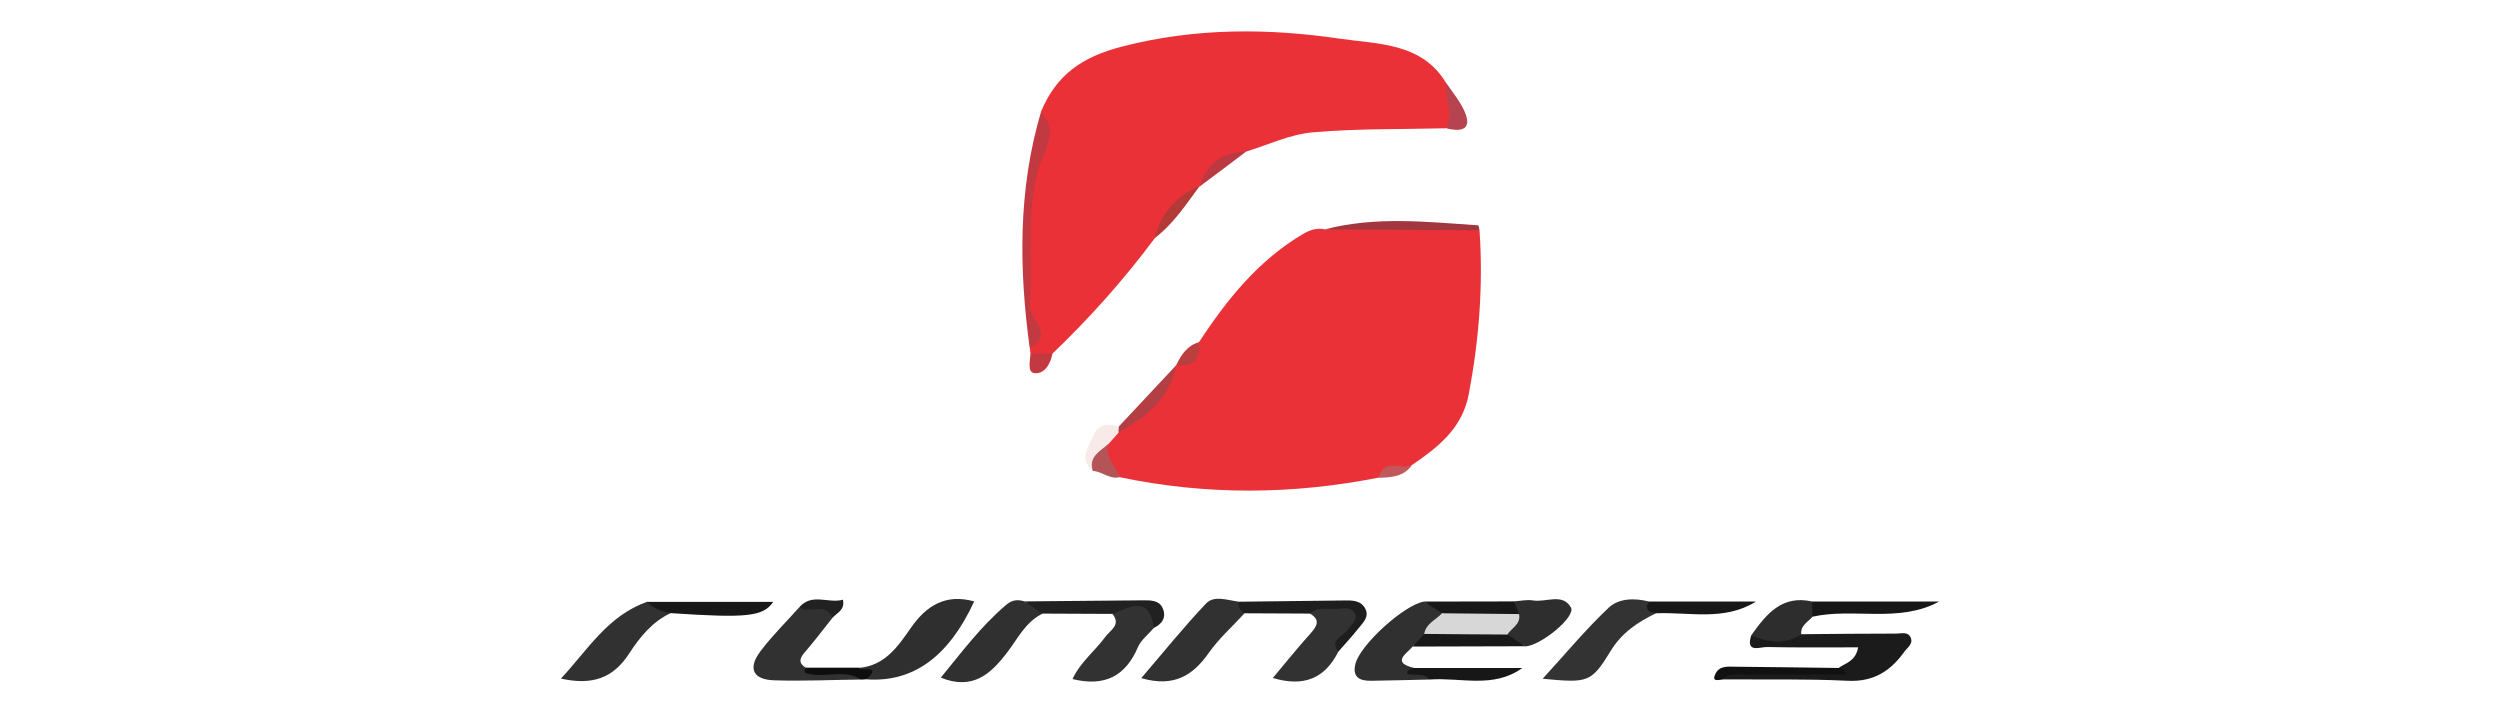 <?xml version="1.0" encoding="utf-8"?>
<!-- Generator: Adobe Illustrator 23.0.1, SVG Export Plug-In . SVG Version: 6.00 Build 0)  -->
<svg version="1.1" id="Layer_1" xmlns="http://www.w3.org/2000/svg" xmlns:xlink="http://www.w3.org/1999/xlink" x="0px" y="0px"
	 viewBox="0 0 160 45" style="enable-background:new 0 0 160 45;" xml:space="preserve">
<style type="text/css">
	.st0{fill:#EA3137;}
	.st1{fill:#1B1B1B;}
	.st2{fill:#303030;}
	.st3{fill:#2F2F2F;}
	.st4{fill:#313131;}
	.st5{fill:#333333;}
	.st6{fill:#323232;}
	.st7{fill:#C23941;}
	.st8{fill:#2E2E2E;}
	.st9{fill:#2D2D2D;}
	.st10{fill:#1E1E1E;}
	.st11{fill:#212121;}
	.st12{fill:#171717;}
	.st13{fill:#181818;}
	.st14{fill:#B33F44;}
	.st15{fill:#A33740;}
	.st16{fill:#111111;}
	.st17{fill:#F9EAEA;}
	.st18{fill:#B64350;}
	.st19{fill:#B55458;}
	.st20{fill:#B43A37;}
	.st21{fill:#BC3941;}
	.st22{fill:#0E0E0E;}
	.st23{fill:#C1595C;}
	.st24{fill:#BC3F3F;}
	.st25{fill:#D7D7D7;}
</style>
<path class="st0" d="M76.73,21.9c1.8-2.73,3.81-5.25,6.69-6.94c0.42-0.24,0.87-0.4,1.37-0.28c3.3-0.2,6.6-0.33,9.9,0.06
	c0.24,3.53-0.03,7.02-0.69,10.49c-0.42,2.21-1.99,3.41-3.67,4.56c-0.59,0.55-1.55,0.14-2.11,0.78c-5.52,1.09-11.04,1.13-16.56-0.03
	c-0.76-0.49-1.29-1.1-1.05-2.1c0.12-0.48,0.43-0.78,0.9-0.92c1.5-1.17,2.92-2.41,3.77-4.16l0,0.01
	C75.98,23.08,76.45,22.58,76.73,21.9z"/>
<path class="st0" d="M65.95,22.63c-0.01-0.12-0.02-0.24-0.04-0.37c0.54-0.71-0.11-1.36-0.11-2.03c-0.01-2.79-0.29-5.59,0.19-8.38
	c0.27-1.56,0.74-3.1,0.64-4.72c0.99-2.34,2.6-3.49,5.22-4.16c4.68-1.2,9.32-1.17,13.94-0.49c2.37,0.35,5.21,0.24,6.76,2.83
	c0.28,0.97,1.18,1.93,0,2.9c-2.85,0.07-5.7,0.01-8.53,0.26c-1.44,0.12-2.83,0.79-4.24,1.22c-1.29,0.35-2.18,1.24-2.98,2.24
	l-0.01-0.03c-1.08,1.01-2.23,1.98-2.89,3.35c-1.97,2.65-4.16,5.1-6.54,7.38C66.89,23.01,66.42,23.03,65.95,22.63z"/>
<path class="st1" d="M117.67,42.75c0.43-0.32,1.09-0.41,1.25-1.32c-2.01,0-3.93,0.02-5.85-0.02c-0.42-0.01-1.37,0.42-0.99-0.75
	c1.06-0.27,2.13-0.13,3.2-0.07c2.02-0.02,4.05-0.04,6.07-0.04c0.33,0,0.77-0.15,0.94,0.27c0.16,0.4-0.23,0.63-0.42,0.9
	c-0.88,1.23-1.97,1.93-3.61,1.85c-2.67-0.13-5.36-0.07-8.04-0.09c0.21-0.94,0.95-0.43,1.43-0.47
	C113.65,42.82,115.68,43.29,117.67,42.75z"/>
<path class="st2" d="M90.41,41.38c-0.43,0.49-1.37,1.02,0.1,1.37c0.03,0.63,1.15-0.16,0.98,0.74c-1.25,0.03-2.5,0.06-3.75,0.08
	c-0.69,0.01-1.2-0.21-1-1.06c0.28-1.22,3.13-3.81,4.4-4.01c0.36,0.28,0.97,0.15,1.17,0.7c-0.03,0.68-0.71,1-0.91,1.59
	C91.2,41.21,90.68,41.08,90.41,41.38z"/>
<path class="st3" d="M55.01,42.74c1.63-0.15,2.47-1.38,3.28-2.55c1.02-1.47,2.27-2.2,4.06-1.7c-1.64,3.54-3.9,5.19-6.88,4.99
	C55.51,43.12,55.18,42.98,55.01,42.74z"/>
<path class="st4" d="M79.66,39.24c-0.77,0.84-1.63,1.6-2.28,2.52c-1.02,1.46-2.24,2.25-4.34,1.64c1.4-1.63,2.71-3.26,4.14-4.77
	c0.52-0.55,1.36-0.22,2.06-0.13C79.46,38.7,79.67,38.91,79.66,39.24z"/>
<path class="st4" d="M55.1,43.49c-1.85,0.02-3.7,0.11-5.55,0.05c-1.36-0.04-1.71-0.76-0.88-1.86c0.75-1,1.65-1.88,2.48-2.81
	c0.76,0.06,1.85-0.9,2.12,0.68c-0.59,0.74-1.15,1.49-1.77,2.2c-0.34,0.4-0.41,0.69,0.08,0.99c0.78,0.57,1.66,0.09,2.48,0.25
	C54.44,43.08,55.06,42.7,55.1,43.49z"/>
<path class="st5" d="M105.98,39.25c-1.17,0.57-2.18,1.23-2.91,2.43c-1.24,2.03-1.46,2.03-4.34,1.76c1.46-1.59,2.76-3.17,4.24-4.56
	c0.63-0.59,1.65-0.62,2.57-0.38C105.46,38.88,105.6,39.14,105.98,39.25z"/>
<path class="st2" d="M66.73,39.27c-1.07,0.51-1.57,1.56-2.23,2.43c-1.07,1.42-2.23,2.5-4.29,1.67c1.32-1.6,2.57-3.3,4.2-4.67
	c0.39-0.33,0.73-0.33,1.14-0.22C65.91,38.8,66.58,38.63,66.73,39.27z"/>
<path class="st4" d="M42.92,39.24c-1.18,0.55-1.99,1.56-2.65,2.58c-1.02,1.57-2.34,2.06-4.37,1.61c1.75-1.89,3.02-4.04,5.53-4.92
	C41.89,38.83,42.59,38.65,42.92,39.24z"/>
<path class="st6" d="M73.84,40.19c-0.34,0.41-0.81,0.76-1.01,1.22c-0.79,1.85-2.11,2.56-4.19,2.05c0.49-1.07,1.43-1.79,2.1-2.7
	c0.32-0.44,1.03-0.76,0.45-1.48c0.63-0.95,1.53-0.71,2.34-0.42C74.12,39.07,74.14,39.65,73.84,40.19z"/>
<path class="st6" d="M85.65,41.71c-0.86,1.72-2.22,2.27-4.19,1.68c0.84-1,1.61-1.96,2.43-2.87c0.44-0.49,0.6-0.88-0.07-1.26
	c0.81-1.1,1.93-0.54,2.88-0.4c0.59,0.09,0.31,0.75,0.09,1.17C86.48,40.64,85.62,40.87,85.65,41.71z"/>
<path class="st7" d="M66.63,7.14c1.23,1.36,0.06,2.69-0.24,3.9c-0.7,2.84-0.33,5.67-0.47,8.51c-0.04,0.91,1.63,1.83-0.02,2.72
	C65.21,17.18,65.15,12.12,66.63,7.14z"/>
<path class="st8" d="M96.89,38.49c0.41-0.03,0.84-0.13,1.24-0.06c0.82,0.13,1.88-0.49,2.41,0.45c0.33,0.59-1.93,2.45-2.93,2.49
	c-0.36-0.3-0.96-0.16-1.18-0.69c-0.1-0.49,0.26-0.87,0.31-1.33C96.75,39.05,96.69,38.74,96.89,38.49z"/>
<path class="st9" d="M115.28,40.59c-1.05,0.72-2.13,0.51-3.2,0.07c0.96-1.35,1.96-2.61,3.91-2.16c0.3,0.32,0.27,0.64,0.01,0.97
	C115.71,39.81,115.22,40.03,115.28,40.59z"/>
<path class="st10" d="M85.65,41.71c-0.58-0.78,0.29-0.97,0.58-1.38c0.23-0.33,0.66-0.62,0.5-1.04c-0.17-0.43-0.73-0.38-1.06-0.33
	c-0.61,0.09-1.3-0.19-1.83,0.31c-1.39-0.01-2.78-0.01-4.17-0.02c-0.31-0.15-0.42-0.41-0.42-0.74c2.25-0.03,4.5-0.05,6.75-0.08
	c0.54-0.01,1.11-0.02,1.39,0.55c0.25,0.52-0.18,0.89-0.46,1.25C86.52,40.74,86.08,41.22,85.65,41.71z"/>
<path class="st11" d="M73.84,40.19c-0.27-2.1-1.52-1.34-2.65-0.9c-1.49-0.01-2.97-0.01-4.46-0.02c-0.39-0.26-0.79-0.52-1.18-0.78
	c2.54-0.02,5.08-0.05,7.62-0.07c0.48,0,1.01-0.01,1.24,0.5C74.66,39.48,74.4,39.93,73.84,40.19z"/>
<path class="st12" d="M115.99,39.47c0-0.32-0.01-0.64-0.01-0.97c2.71,0,5.41,0,8.12,0C121.52,39.9,118.66,38.88,115.99,39.47z"/>
<path class="st13" d="M42.92,39.24c-0.56-0.12-1.11-0.26-1.5-0.72c2.69,0,5.38,0,8.07,0C48.83,39.46,47.83,39.57,42.92,39.24z"/>
<path class="st12" d="M91.49,43.49c-0.3-0.38-0.72-0.28-1.12-0.32c-0.13-0.01-0.39,0.04-0.3-0.2c0.04-0.11,0.29-0.15,0.44-0.22
	c2.31,0,4.62,0,6.92,0C95.58,44.09,93.48,43.34,91.49,43.49z"/>
<path class="st13" d="M105.98,39.25c-0.46-0.07-0.75-0.23-0.45-0.75c2.28,0,4.56,0,6.85,0C110.34,39.77,108.13,39.16,105.98,39.25z"
	/>
<path class="st13" d="M96.47,40.61c0.38,0.25,0.76,0.5,1.14,0.75c-2.4,0.01-4.8,0.01-7.2,0.02c0.25-0.27,0.49-0.54,0.74-0.8
	C92.93,39.87,94.7,39.8,96.47,40.61z"/>
<path class="st13" d="M96.89,38.49c0.11,0.27,0.22,0.54,0.33,0.81c-1.65,0.68-3.29,0.73-4.93-0.05c-0.39-0.25-0.77-0.5-1.16-0.75
	C93.05,38.5,94.97,38.49,96.89,38.49z"/>
<path class="st14" d="M75.29,23.36c-0.41,2.15-1.94,3.34-3.71,4.33c-0.1-0.13-0.09-0.26,0.02-0.39
	C72.83,25.99,74.06,24.68,75.29,23.36z"/>
<path class="st15" d="M94.69,14.74c-3.3-0.02-6.6-0.04-9.9-0.06c3.25-0.85,6.53-0.48,9.81-0.26C94.64,14.42,94.66,14.63,94.69,14.74
	z"/>
<path class="st16" d="M117.67,42.75c0.11,0.04,0.27,0.04,0.32,0.12c0.3,0.44-0.15,0.29-0.27,0.29c-1.94,0.01-3.88,0-5.82,0.02
	c-0.57,0.01-1.19-0.19-1.67,0.31c-0.28,0.03-0.7,0.16-0.44-0.37c0.25-0.52,0.79-0.46,1.27-0.45
	C113.25,42.69,115.46,42.72,117.67,42.75z"/>
<path class="st17" d="M71.6,27.31c-0.01,0.13-0.01,0.26-0.02,0.39c-0.21,0.24-0.42,0.48-0.63,0.71c-0.42,0.53-0.52,1.25-1,1.74
	c-0.93-0.79-0.29-1.56,0.05-2.31C70.32,27.1,70.93,27.09,71.6,27.31z"/>
<path class="st18" d="M92.56,8.21c0.5-0.97-0.11-1.93,0-2.9c0.36,0.53,0.77,1.03,1.06,1.59C94.23,8.08,93.84,8.53,92.56,8.21z"/>
<path class="st19" d="M69.94,30.14c-0.29-0.94,0.49-1.26,1-1.74c-0.29,0.89,0.5,1.42,0.72,2.14C71.03,30.7,70.54,30.17,69.94,30.14z
	"/>
<path class="st20" d="M73.9,15.24c0.4-1.6,1.38-2.7,2.89-3.35C75.91,13.08,75.1,14.33,73.9,15.24z"/>
<path class="st21" d="M76.8,11.92c0.42-1.51,1.47-2.18,2.98-2.24C78.79,10.43,77.8,11.18,76.8,11.92z"/>
<path class="st22" d="M55.1,43.49c-1.12-0.74-2.42,0-3.58-0.44c-0.03-0.01-0.03-0.11-0.02-0.16c0.01-0.06,0.06-0.1,0.08-0.16
	c1.14,0,2.28,0,3.42,0c0.11,0.28,1.48-0.23,0.46,0.74C55.34,43.49,55.22,43.49,55.1,43.49z"/>
<path class="st11" d="M53.27,39.55c-0.44-1.08-1.49-0.22-2.12-0.68c0.82-0.95,1.87-0.22,2.8-0.49
	C54.09,39.06,53.55,39.22,53.27,39.55z"/>
<path class="st7" d="M65.95,22.63c0.47,0,0.94,0,1.41,0c-0.13,0.67-0.51,1.32-1.16,1.25C65.73,23.82,65.93,23.08,65.95,22.63z"/>
<path class="st23" d="M88.23,30.58c0.33-1.27,1.4-0.53,2.11-0.78C89.81,30.53,89.02,30.55,88.23,30.58z"/>
<path class="st24" d="M76.73,21.9c0.13,1.1-0.33,1.61-1.45,1.46C75.6,22.71,75.97,22.12,76.73,21.9z"/>
<path class="st25" d="M92.29,39.25c1.64,0.02,3.29,0.03,4.93,0.05c0.13,0.65-0.48,0.89-0.75,1.31c-1.77-0.01-3.55-0.02-5.32-0.04
	C91.26,39.9,91.89,39.68,92.29,39.25z"/>
</svg>
